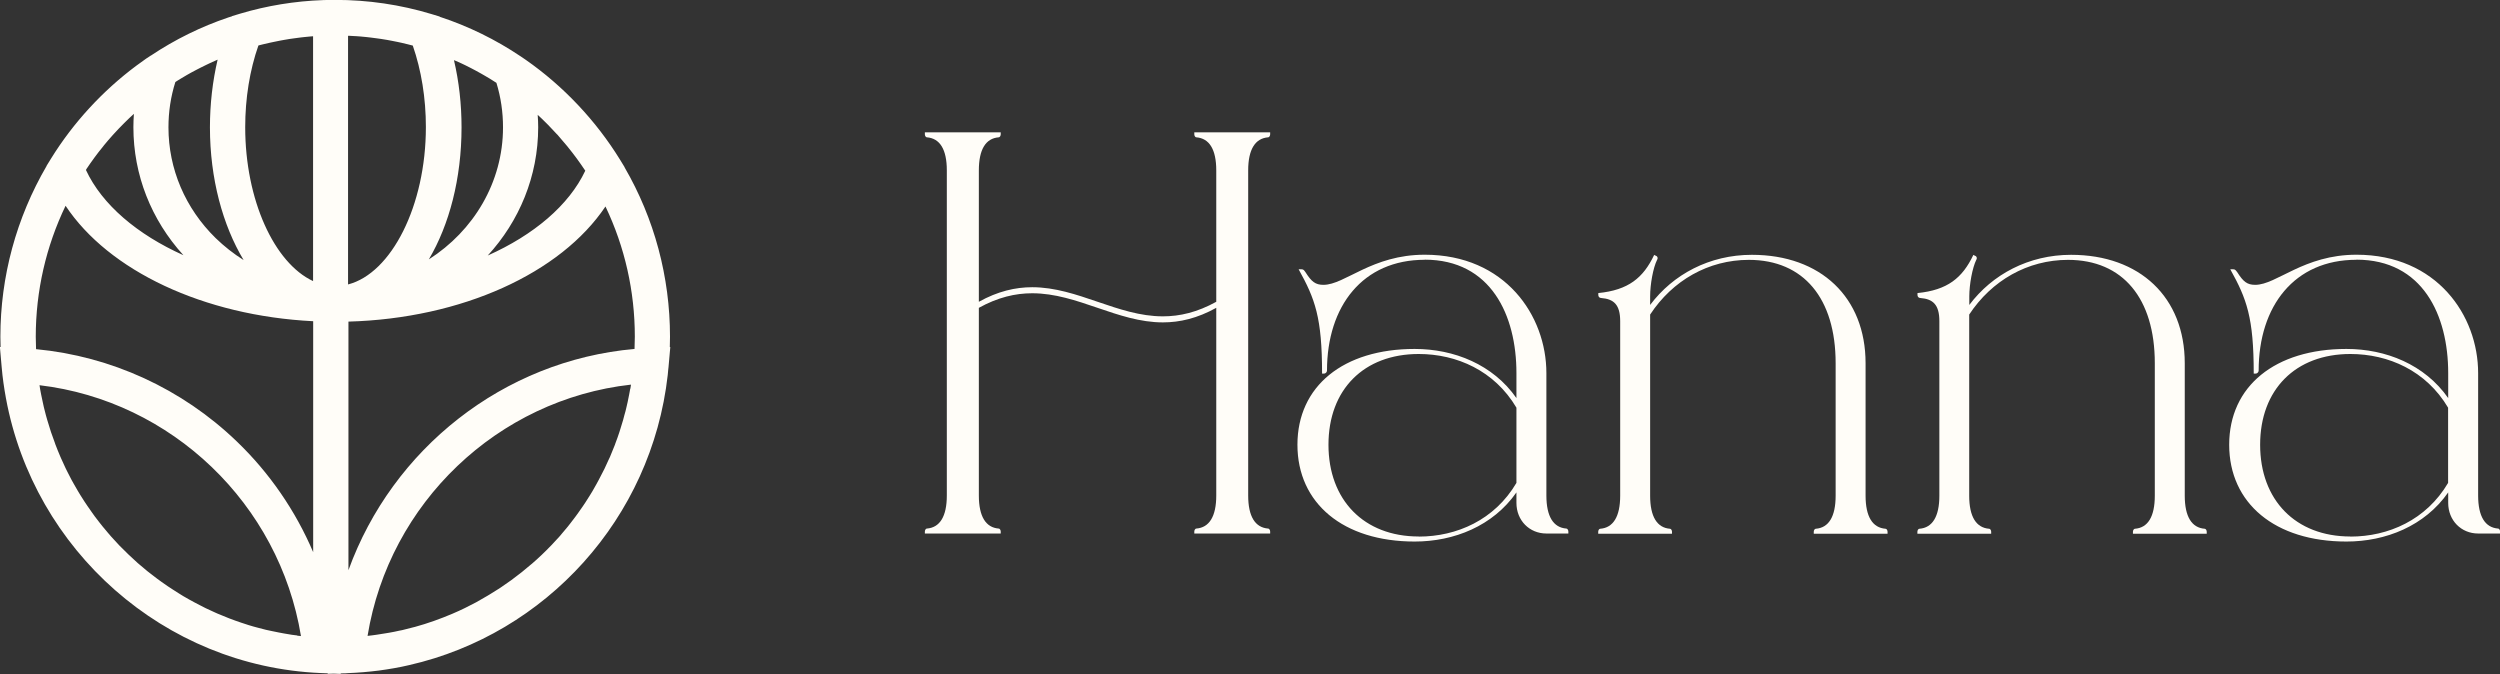 <svg width="204" height="55" viewBox="0 0 204 55" fill="none" xmlns="http://www.w3.org/2000/svg">
<rect x="0" y="0" width="204" height="55" fill="#333333" stroke="none"/>
<g clip-path="url(#clip0_805_6680)">
<path d="M54.712 28.321H54.656C54.664 28.038 54.672 27.755 54.672 27.472C54.672 22.597 53.394 17.835 50.966 13.655V13.639L50.596 13.033C48.627 9.839 45.974 7.026 42.903 4.883L42.501 4.609C40.443 3.226 38.217 2.135 35.877 1.367V1.35L35.21 1.148C32.678 0.38 30.033 -0.008 27.356 -0.008C27.027 -0.008 26.697 -0.008 26.367 0.008C24.06 0.089 21.785 0.461 19.591 1.116L18.924 1.318V1.334C18.819 1.367 18.723 1.391 18.634 1.423C16.407 2.175 14.285 3.218 12.324 4.528C12.324 4.528 12.324 4.528 12.316 4.528L11.922 4.786C11.656 4.98 11.383 5.166 11.126 5.36C8.369 7.414 5.981 10.009 4.172 12.928L3.803 13.526V13.542C1.335 17.779 0.032 22.565 0.032 27.472C0.032 27.755 0.04 28.03 0.048 28.313H-0.008L0.137 29.962C0.209 30.811 0.33 31.652 0.483 32.484C2.766 44.903 13.393 54.37 26.142 54.919C26.142 54.919 26.142 54.919 26.15 54.919L26.745 54.944V54.984L27.244 54.968L27.798 54.992V54.952L28.031 54.944C28.152 54.944 28.265 54.944 28.377 54.928C29.237 54.895 30.081 54.822 30.917 54.717C31.335 54.661 31.753 54.596 32.163 54.523C32.573 54.45 32.983 54.37 33.385 54.273C44.535 51.734 53.169 42.315 54.487 30.601C54.503 30.455 54.519 30.31 54.527 30.164C54.527 30.099 54.543 30.027 54.551 29.962L54.696 28.321H54.712ZM51.778 28.474C41.054 29.42 32.011 36.648 28.433 46.528V26.243C37.678 25.984 45.757 22.298 49.407 16.849C50.982 20.147 51.802 23.769 51.802 27.472C51.802 27.803 51.794 28.135 51.778 28.466V28.474ZM51.424 31.733C51.4 31.878 51.376 32.024 51.344 32.169C51.304 32.379 51.255 32.598 51.215 32.808C51.183 32.945 51.151 33.091 51.119 33.228C51.071 33.447 51.014 33.665 50.95 33.875C50.918 34.004 50.878 34.142 50.846 34.271C50.781 34.506 50.709 34.732 50.636 34.958C50.604 35.072 50.572 35.185 50.532 35.29C50.435 35.589 50.331 35.88 50.218 36.171C50.202 36.212 50.186 36.252 50.178 36.292C50.05 36.624 49.913 36.955 49.776 37.279C49.744 37.351 49.712 37.424 49.672 37.497C49.559 37.748 49.447 37.99 49.334 38.233C49.286 38.338 49.23 38.443 49.173 38.548C49.069 38.758 48.964 38.968 48.852 39.17C48.788 39.284 48.723 39.397 48.667 39.51C48.554 39.704 48.45 39.898 48.337 40.092C48.273 40.205 48.201 40.319 48.128 40.432C48.016 40.618 47.895 40.804 47.775 40.989C47.702 41.103 47.63 41.208 47.558 41.313C47.429 41.499 47.3 41.677 47.172 41.863C47.099 41.968 47.027 42.065 46.955 42.162C46.818 42.348 46.673 42.534 46.529 42.72C46.456 42.809 46.392 42.898 46.32 42.986C46.159 43.189 45.99 43.383 45.829 43.569C45.773 43.641 45.709 43.706 45.652 43.779C45.443 44.013 45.234 44.24 45.017 44.466C44.993 44.49 44.969 44.514 44.945 44.539C44.447 45.056 43.932 45.549 43.386 46.018C43.377 46.026 43.369 46.034 43.353 46.042C43.096 46.261 42.839 46.479 42.574 46.689C42.525 46.73 42.485 46.762 42.437 46.794C42.204 46.972 41.979 47.15 41.737 47.328C41.673 47.376 41.617 47.417 41.553 47.457C41.328 47.619 41.102 47.781 40.869 47.934C40.805 47.983 40.733 48.023 40.668 48.064C40.435 48.217 40.202 48.363 39.969 48.5C39.905 48.541 39.832 48.581 39.768 48.621C39.527 48.767 39.278 48.904 39.036 49.042C38.972 49.074 38.916 49.106 38.852 49.147C38.586 49.292 38.321 49.422 38.048 49.559C37.999 49.584 37.951 49.608 37.903 49.632C37.598 49.778 37.292 49.923 36.979 50.053C36.971 50.053 36.955 50.06 36.946 50.069C35.942 50.497 34.905 50.869 33.843 51.16C33.827 51.16 33.819 51.16 33.803 51.168C33.474 51.257 33.144 51.338 32.815 51.419C32.75 51.435 32.678 51.451 32.605 51.459C32.324 51.524 32.043 51.581 31.761 51.629C31.665 51.645 31.569 51.661 31.464 51.678C31.207 51.718 30.957 51.758 30.7 51.799C30.58 51.815 30.459 51.831 30.347 51.847C30.226 51.863 30.105 51.871 29.993 51.888C31.761 41.038 40.612 32.598 51.489 31.385C51.472 31.49 51.456 31.603 51.44 31.708L51.424 31.733ZM24.261 51.855C24.117 51.839 23.964 51.815 23.819 51.799C23.61 51.766 23.401 51.734 23.192 51.694C23.047 51.669 22.903 51.645 22.758 51.613C22.549 51.572 22.34 51.524 22.123 51.483C21.986 51.451 21.85 51.427 21.713 51.395C21.488 51.338 21.271 51.281 21.054 51.225C20.933 51.192 20.813 51.16 20.692 51.128C20.427 51.055 20.169 50.974 19.912 50.885C19.84 50.861 19.759 50.837 19.687 50.812C19.358 50.699 19.028 50.586 18.698 50.457C18.61 50.424 18.53 50.384 18.441 50.352C18.2 50.255 17.967 50.158 17.726 50.06C17.605 50.012 17.493 49.955 17.372 49.899C17.171 49.81 16.978 49.721 16.777 49.624C16.648 49.559 16.52 49.495 16.399 49.43C16.214 49.341 16.038 49.244 15.853 49.147C15.724 49.074 15.595 49.001 15.467 48.937C15.29 48.84 15.121 48.743 14.944 48.638C14.816 48.565 14.687 48.484 14.566 48.403C14.398 48.298 14.229 48.193 14.06 48.08C13.94 47.999 13.811 47.918 13.69 47.837C13.521 47.724 13.361 47.603 13.192 47.49C13.079 47.409 12.959 47.328 12.846 47.239C12.677 47.11 12.509 46.98 12.34 46.851C12.235 46.77 12.131 46.689 12.026 46.608C11.841 46.463 11.665 46.309 11.488 46.156C11.407 46.083 11.319 46.018 11.238 45.945C10.724 45.485 10.226 45.008 9.743 44.514C9.671 44.442 9.607 44.361 9.534 44.288C9.365 44.11 9.205 43.932 9.044 43.755C8.963 43.657 8.883 43.56 8.795 43.463C8.65 43.294 8.513 43.132 8.369 42.954C8.28 42.849 8.2 42.744 8.119 42.639C7.991 42.469 7.862 42.307 7.734 42.138C7.653 42.024 7.573 41.911 7.492 41.798C7.372 41.628 7.251 41.459 7.131 41.281C7.05 41.167 6.978 41.054 6.897 40.933C6.785 40.755 6.664 40.577 6.552 40.391C6.479 40.278 6.407 40.165 6.343 40.044C6.23 39.858 6.118 39.664 6.013 39.47C5.949 39.356 5.885 39.251 5.828 39.138C5.716 38.928 5.603 38.718 5.499 38.499C5.451 38.402 5.394 38.305 5.354 38.208C5.225 37.942 5.105 37.675 4.984 37.4C4.96 37.351 4.936 37.303 4.92 37.254C4.775 36.923 4.647 36.592 4.518 36.26C4.502 36.22 4.486 36.179 4.478 36.139C4.365 35.848 4.261 35.557 4.164 35.266C4.132 35.16 4.1 35.055 4.068 34.958C3.995 34.724 3.923 34.489 3.851 34.255C3.819 34.134 3.786 34.004 3.746 33.883C3.69 33.665 3.634 33.447 3.577 33.22C3.545 33.083 3.513 32.953 3.489 32.816C3.441 32.598 3.393 32.388 3.352 32.169C3.328 32.032 3.296 31.886 3.272 31.741C3.256 31.636 3.24 31.53 3.224 31.433C14.012 32.711 22.79 41.127 24.559 51.904C24.454 51.896 24.358 51.88 24.253 51.871L24.261 51.855ZM7.042 13.809C7.251 13.494 7.468 13.186 7.693 12.879C7.693 12.871 7.701 12.863 7.709 12.855C7.934 12.548 8.168 12.248 8.409 11.957C8.433 11.925 8.457 11.893 8.481 11.861C8.714 11.578 8.947 11.303 9.197 11.028C9.237 10.987 9.269 10.947 9.309 10.906C9.55 10.64 9.799 10.381 10.049 10.13C10.089 10.09 10.129 10.05 10.177 10.001C10.418 9.758 10.668 9.524 10.925 9.29C10.901 9.653 10.885 10.017 10.885 10.381C10.885 14.262 12.332 17.932 14.968 20.826C11.206 19.137 8.328 16.703 7.01 13.866C7.026 13.849 7.034 13.825 7.05 13.809H7.042ZM14.494 6.573C14.607 6.5 14.719 6.428 14.84 6.363C14.976 6.282 15.113 6.201 15.25 6.12C15.362 6.056 15.475 5.991 15.595 5.926C15.74 5.845 15.877 5.773 16.021 5.7C16.134 5.643 16.247 5.579 16.367 5.522C16.512 5.449 16.665 5.377 16.809 5.304C16.922 5.247 17.034 5.191 17.147 5.142C17.3 5.069 17.46 5.005 17.613 4.932C17.661 4.908 17.71 4.891 17.758 4.867C17.348 6.622 17.131 8.481 17.131 10.389C17.131 14.577 18.176 18.385 19.88 21.223C19.06 20.705 18.297 20.107 17.597 19.428C15.113 16.994 13.746 13.785 13.746 10.389C13.746 9.128 13.931 7.891 14.309 6.694C14.374 6.654 14.43 6.614 14.494 6.573ZM21.174 3.687C21.279 3.655 21.391 3.63 21.504 3.606C21.665 3.566 21.826 3.525 21.994 3.493C22.107 3.469 22.227 3.444 22.34 3.42C22.501 3.388 22.654 3.355 22.814 3.323C22.935 3.299 23.055 3.283 23.168 3.258C23.329 3.234 23.482 3.202 23.642 3.178C23.763 3.161 23.883 3.145 23.996 3.129C24.157 3.105 24.317 3.089 24.478 3.064C24.599 3.048 24.711 3.04 24.832 3.024C25.001 3.008 25.17 2.992 25.338 2.975C25.411 2.975 25.483 2.967 25.547 2.959V22.936C22.38 21.465 20.009 16.315 20.009 10.381C20.009 8.02 20.378 5.732 21.086 3.711C21.118 3.711 21.142 3.695 21.174 3.687ZM29.06 2.951C29.173 2.951 29.285 2.967 29.39 2.975C29.559 2.992 29.736 3.008 29.904 3.024C30.017 3.04 30.138 3.048 30.25 3.064C30.419 3.081 30.58 3.105 30.748 3.129C30.869 3.145 30.982 3.161 31.102 3.178C31.263 3.202 31.432 3.234 31.593 3.258C31.705 3.283 31.826 3.299 31.938 3.323C32.107 3.355 32.268 3.388 32.429 3.42C32.541 3.444 32.654 3.469 32.766 3.493C32.935 3.533 33.104 3.574 33.273 3.614C33.377 3.638 33.482 3.663 33.586 3.695C33.618 3.703 33.651 3.711 33.683 3.719C34.382 5.732 34.752 8.012 34.752 10.365C34.752 16.784 31.938 22.298 28.401 23.211V2.919C28.401 2.919 28.441 2.919 28.465 2.919C28.659 2.927 28.843 2.935 29.036 2.951H29.06ZM45.476 10.979C45.476 10.979 45.54 11.052 45.572 11.092C45.813 11.367 46.054 11.65 46.288 11.933C46.312 11.957 46.328 11.982 46.352 12.014C46.593 12.313 46.834 12.62 47.059 12.928C47.292 13.243 47.509 13.558 47.726 13.882C47.734 13.898 47.751 13.914 47.759 13.93C46.424 16.76 43.546 19.177 39.8 20.851C42.365 18.053 43.916 14.391 43.916 10.381C43.916 10.041 43.9 9.71 43.876 9.37C44.125 9.597 44.366 9.831 44.607 10.074C44.648 10.114 44.688 10.155 44.728 10.195C44.977 10.454 45.226 10.713 45.468 10.979H45.476ZM37.188 4.964C37.34 5.037 37.501 5.102 37.654 5.174C37.766 5.231 37.879 5.28 37.992 5.336C38.144 5.409 38.289 5.482 38.442 5.563C38.554 5.619 38.667 5.684 38.779 5.74C38.924 5.821 39.069 5.894 39.221 5.983C39.334 6.048 39.447 6.112 39.559 6.177C39.704 6.258 39.84 6.347 39.985 6.428C40.098 6.492 40.21 6.565 40.315 6.638C40.379 6.678 40.443 6.719 40.508 6.759C40.869 7.939 41.046 9.152 41.046 10.389C41.046 14.876 38.643 18.837 34.993 21.166C36.657 18.352 37.662 14.585 37.662 10.389C37.662 8.505 37.453 6.646 37.043 4.908C37.091 4.932 37.139 4.948 37.196 4.972L37.188 4.964ZM5.346 16.784C8.867 22.096 16.624 25.766 25.555 26.211V45.056C24.117 41.685 22.002 38.596 19.317 36.017C14.848 31.716 9.068 29.073 2.942 28.491C2.926 28.151 2.918 27.82 2.918 27.48C2.918 23.753 3.754 20.107 5.354 16.784H5.346Z" fill="#FFFDF8"/>
<path d="M81.498 11.205C80.437 11.286 79.874 12.191 79.874 13.905V24.626C81.417 23.769 82.848 23.437 84.231 23.437C87.937 23.437 91.193 25.814 94.89 25.814C96.273 25.814 97.696 25.483 99.247 24.626V13.905C99.247 12.183 98.677 11.286 97.616 11.205C97.535 11.205 97.455 11.084 97.455 10.963V10.801H103.645V10.963C103.645 11.084 103.564 11.205 103.484 11.205C102.423 11.286 101.852 12.191 101.852 13.905V40.431C101.852 42.153 102.423 43.05 103.484 43.131C103.564 43.131 103.645 43.253 103.645 43.374V43.536H97.455V43.374C97.455 43.253 97.535 43.131 97.616 43.131C98.677 43.05 99.247 42.145 99.247 40.431V25.119C97.704 25.976 96.273 26.307 94.89 26.307C91.185 26.307 87.929 23.93 84.231 23.93C82.848 23.93 81.425 24.262 79.874 25.119V40.431C79.874 42.153 80.445 43.05 81.498 43.131C81.578 43.131 81.659 43.253 81.659 43.374V43.536H75.469V43.374C75.469 43.253 75.549 43.131 75.629 43.131C76.691 43.05 77.261 42.145 77.261 40.431V13.905C77.261 12.183 76.691 11.286 75.629 11.205C75.549 11.205 75.469 11.084 75.469 10.963V10.801H81.659V10.963C81.659 11.084 81.578 11.205 81.498 11.205Z" fill="#FFFDF8"/>
<path d="M116.257 21.198C111.209 21.198 108.283 24.965 108.283 30.244C108.283 30.366 108.162 30.487 108.042 30.487H107.881C107.881 25.903 107.31 24.391 105.968 21.974H106.209C106.369 21.974 106.41 22.054 106.53 22.216C107.021 22.992 107.342 23.243 107.993 23.243C109.746 23.243 111.94 20.785 116.257 20.785C122.809 20.785 126.185 25.741 126.185 30.446V40.431C126.185 42.153 126.756 43.05 127.817 43.131C127.897 43.131 127.978 43.252 127.978 43.374V43.535H126.185C124.802 43.535 123.741 42.468 123.741 41.037V40.18C121.828 42.921 118.653 44.19 115.437 44.19C109.617 44.19 105.871 41.078 105.871 36.292C105.871 31.505 109.617 28.474 115.437 28.474C118.653 28.474 121.828 29.743 123.741 32.484V30.438C123.741 25.733 121.667 21.189 116.249 21.189L116.257 21.198ZM115.767 43.786C118.862 43.786 121.957 42.436 123.741 39.404V33.268C121.949 30.236 118.854 28.886 115.767 28.886C111.289 28.886 108.403 31.788 108.403 36.292C108.403 40.795 111.289 43.778 115.767 43.778V43.786Z" fill="#FFFDF8"/>
<path d="M135.221 21.197C134.892 21.852 134.651 23.202 134.651 24.189V24.884C136.524 22.386 139.49 20.793 142.955 20.793C148.574 20.793 152.231 24.269 152.231 29.638V40.447C152.231 42.169 152.802 43.066 153.863 43.147C153.944 43.147 154.024 43.268 154.024 43.39V43.551H148.003V43.39C148.003 43.268 148.083 43.147 148.164 43.147C149.225 43.066 149.788 42.161 149.788 40.447V29.638C149.788 24.358 147.183 21.205 142.705 21.205C139.409 21.205 136.475 22.887 134.651 25.668V40.447C134.651 42.169 135.221 43.066 136.274 43.147C136.355 43.147 136.435 43.268 136.435 43.39V43.551H130.414V43.39C130.414 43.268 130.494 43.147 130.575 43.147C131.636 43.066 132.207 42.161 132.207 40.447V26.202C132.207 24.852 131.676 24.399 130.663 24.318C130.502 24.318 130.422 24.197 130.422 24.075V23.914C132.866 23.671 134.088 22.685 134.98 20.801L135.141 20.882C135.261 20.922 135.302 21.084 135.221 21.205V21.197Z" fill="#FFFDF8"/>
<path d="M161.266 21.197C160.945 21.852 160.695 23.202 160.695 24.189V24.884C162.568 22.386 165.543 20.793 168.999 20.793C174.619 20.793 178.276 24.269 178.276 29.638V40.447C178.276 42.169 178.847 43.066 179.908 43.147C179.988 43.147 180.069 43.268 180.069 43.39V43.551H174.048V43.39C174.048 43.268 174.128 43.147 174.209 43.147C175.27 43.066 175.832 42.161 175.832 40.447V29.638C175.832 24.358 173.228 21.205 168.75 21.205C165.454 21.205 162.52 22.887 160.687 25.668V40.447C160.687 42.169 161.258 43.066 162.319 43.147C162.4 43.147 162.48 43.268 162.48 43.39V43.551H156.459V43.39C156.459 43.268 156.539 43.147 156.62 43.147C157.681 43.066 158.252 42.161 158.252 40.447V26.202C158.252 24.852 157.721 24.399 156.708 24.318C156.547 24.318 156.467 24.197 156.467 24.075V23.914C158.911 23.671 160.133 22.685 161.025 20.801L161.186 20.882C161.306 20.922 161.347 21.084 161.266 21.205V21.197Z" fill="#FFFDF8"/>
<path d="M192.28 21.198C187.232 21.198 184.306 24.965 184.306 30.244C184.306 30.366 184.185 30.487 184.065 30.487H183.904C183.904 25.903 183.333 24.391 181.991 21.974H182.232C182.393 21.974 182.433 22.054 182.562 22.216C183.052 22.992 183.373 23.243 184.025 23.243C185.777 23.243 187.972 20.785 192.288 20.785C198.84 20.785 202.216 25.741 202.216 30.446V40.431C202.216 42.153 202.787 43.05 203.848 43.131C203.929 43.131 204.009 43.252 204.009 43.374V43.535H202.216C200.834 43.535 199.773 42.468 199.773 41.037V40.18C197.859 42.921 194.684 44.19 191.468 44.19C185.648 44.19 181.902 41.078 181.902 36.292C181.902 31.505 185.648 28.474 191.468 28.474C194.684 28.474 197.859 29.743 199.773 32.484V30.438C199.773 25.733 197.699 21.189 192.28 21.189V21.198ZM191.79 43.786C194.885 43.786 197.98 42.436 199.765 39.404V33.268C197.972 30.236 194.877 28.886 191.79 28.886C187.312 28.886 184.427 31.788 184.427 36.292C184.427 40.795 187.312 43.778 191.79 43.778V43.786Z" fill="#FFFDF8"/>
</g>
<defs>
<clipPath id="clip0_805_6680">
<rect width="204" height="55" fill="white"/>
</clipPath>
</defs>
</svg>
